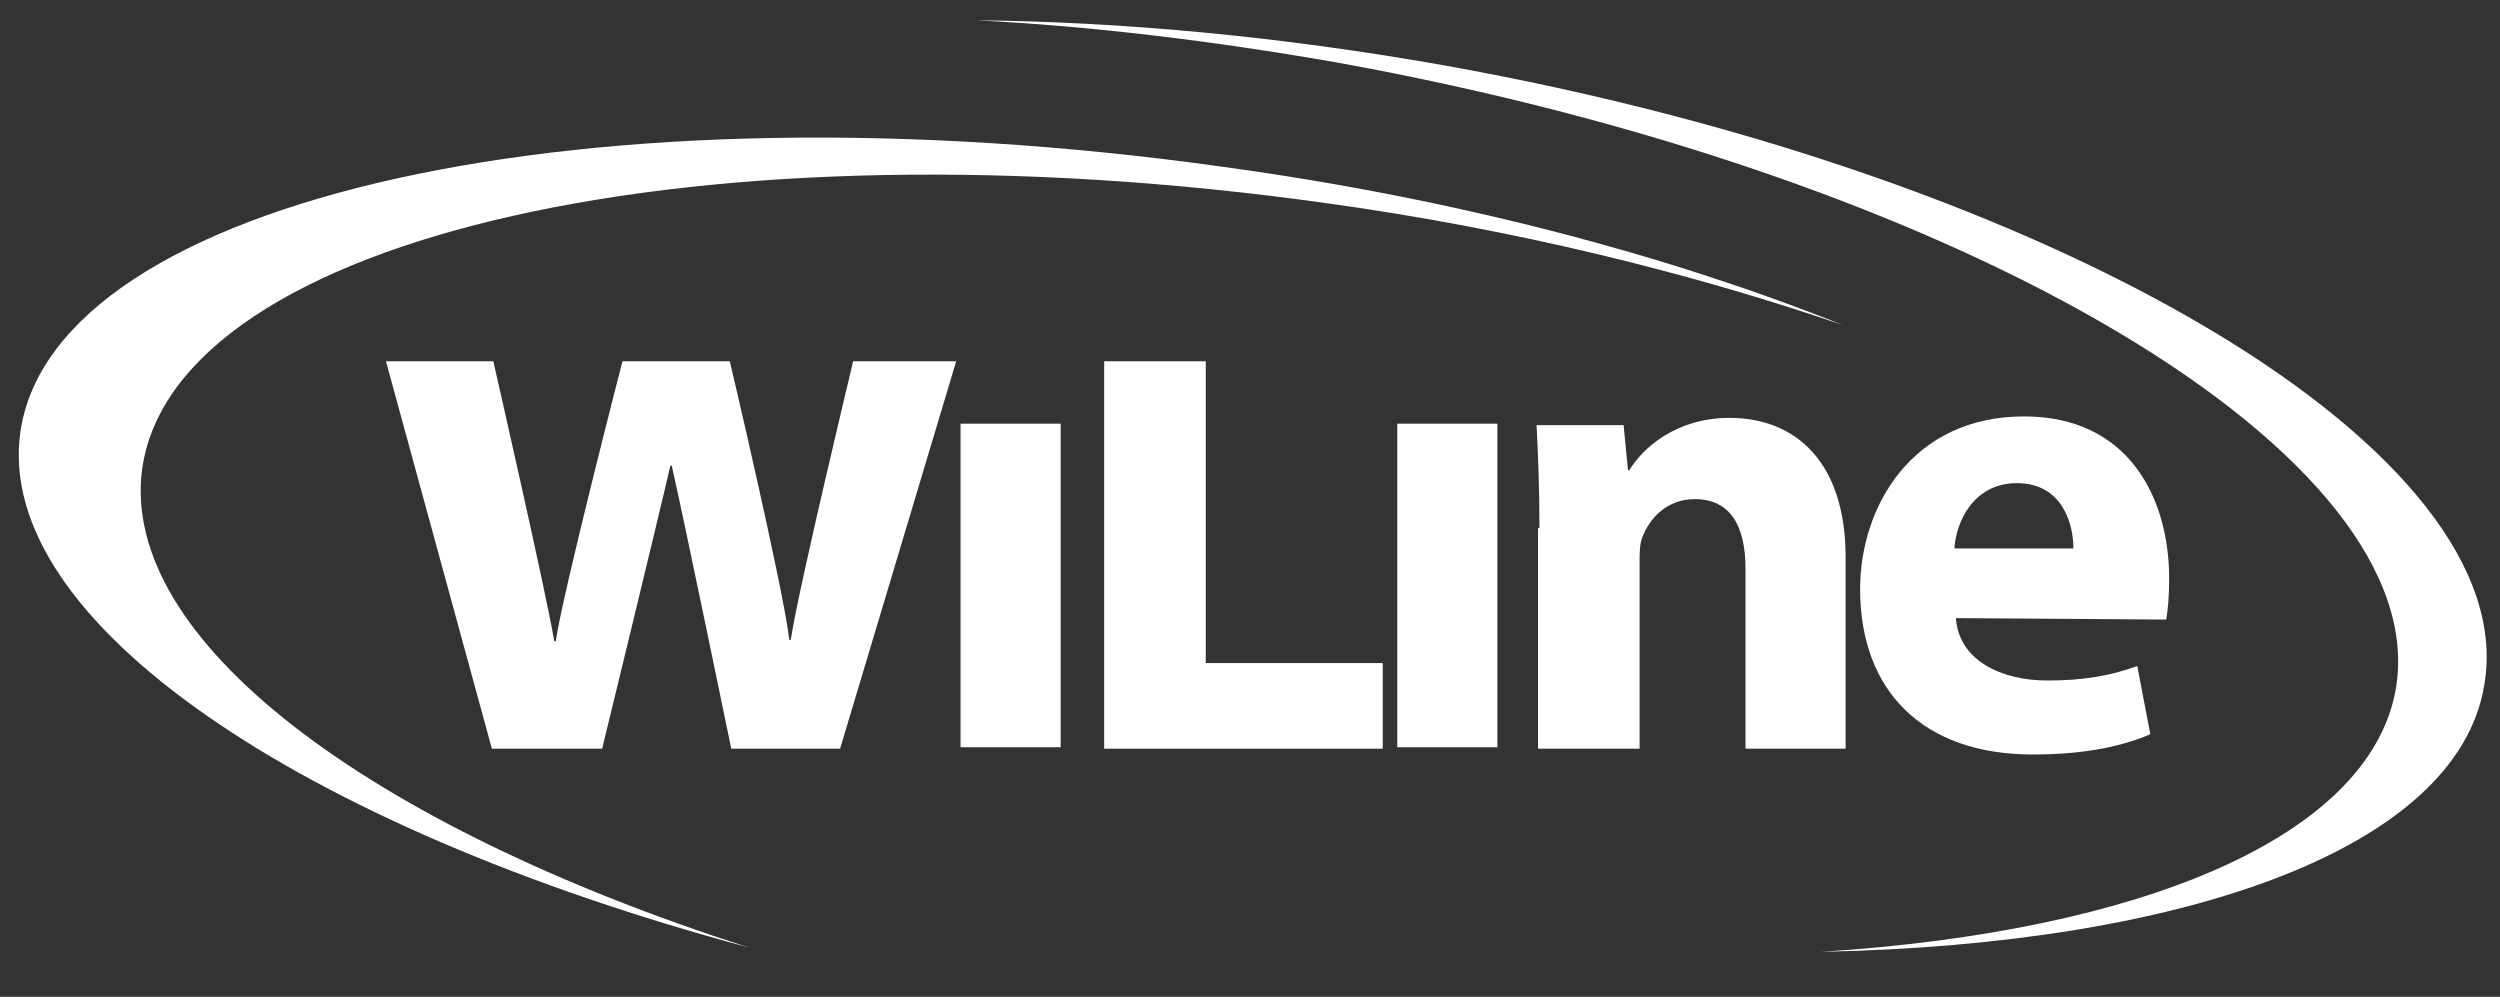 <svg xmlns="http://www.w3.org/2000/svg" xmlns:xlink="http://www.w3.org/1999/xlink" version="1.1" id="Layer_1" x="0" y="0" viewBox="0 0 172.3 68.7" xml:space="preserve" enable-background="new 0 0 172.3 68.7">
  <rect x="0" y="0" width="172.3" height="68.7" fill="#333333" stroke="none"/>
  <style type="text/css">
    
	.st0{clip-path:url(#SVGID_2_);fill:#FFFFFF;}

  </style>
  <defs>
    <rect id="SVGID_1_" x="-64.2" y="-23.4" width="301.2" height="113.8"/>
  </defs>
  <clipPath id="SVGID_2_">
    <use xlink:href="#SVGID_1_" overflow="visible"/>
  </clipPath>
  <path class="st0" d="M33.9 51.6l-7.3-26.7H34c0 0 3.7 16.2 4.2 19.3h0.1c0.5-3.4 4.6-19.3 4.6-19.3h7.4c0 0 3.7 15.7 4.1 19.2h0.1c0.5-3.4 4.3-19.2 4.3-19.2h7.1l-8 26.7h-7.5c0 0-3.3-16-4.1-19.5h-0.1c-0.8 3.5-4.7 19.5-4.7 19.5H33.9"/>
  <rect x="66.2" y="29.2" class="st0" width="6.9" height="22.3"/>
  <polygon class="st0" points="76.1 24.9 83.1 24.9 83.1 45.7 95.3 45.7 95.3 51.6 76.1 51.6 "/>
  <rect x="96.3" y="29.2" class="st0" width="6.9" height="22.3"/>
  <path class="st0" d="M106.1 36.4c0-2.8-0.1-5.1-0.2-7.1h6l0.3 3.1h0.1c0.9-1.5 3.2-3.6 6.9-3.6 4.6 0 8 3.1 8 9.6v13.2h-6.9V39.2c0-2.9-1-4.8-3.5-4.8 -1.9 0-3.1 1.3-3.6 2.6 -0.2 0.5-0.2 1.1-0.2 1.7v12.9h-7V36.4"/>
  <path class="st0" d="M134.8 42.6c0.2 2.9 3.1 4.3 6.3 4.3 2.4 0 4.3-0.3 6.2-1l0.9 4.7c-2.3 1-5.1 1.4-8.1 1.4 -7.6 0-11.9-4.4-11.9-11.4 0-5.7 3.6-11.9 11.3-11.9 7.2 0 10 5.6 10 11.2 0 1.2-0.1 2.2-0.2 2.8L134.8 42.6M142.9 37.8c0-1.6-0.7-4.5-3.9-4.5 -3 0-4.2 2.7-4.3 4.5H142.9z"/>
  <path class="st0" d="M9.8 32.3C12.1 16.2 48.6 8 91.4 14c13 1.8 25.1 4.8 35.6 8.4 -12-4.8-26.6-8.7-42.7-10.9C40.8 5.4 3.7 13.6 1.4 29.8c-1.8 13 19.3 27.2 50.2 35.5C25.4 56.9 8.2 44.1 9.8 32.3"/>
  <path class="st0" d="M125.5 65.6c22.1-1.4 37.7-7.9 39.6-18 2.9-16.1-29.8-35.5-73-43.3 -8.6-1.5-16.9-2.5-24.8-2.9 10 0.1 20.9 1.1 32.2 3.1 42.5 7.6 74.6 26.8 71.7 42.8C169.3 58.4 150.8 65.1 125.5 65.6"/>
</svg>
